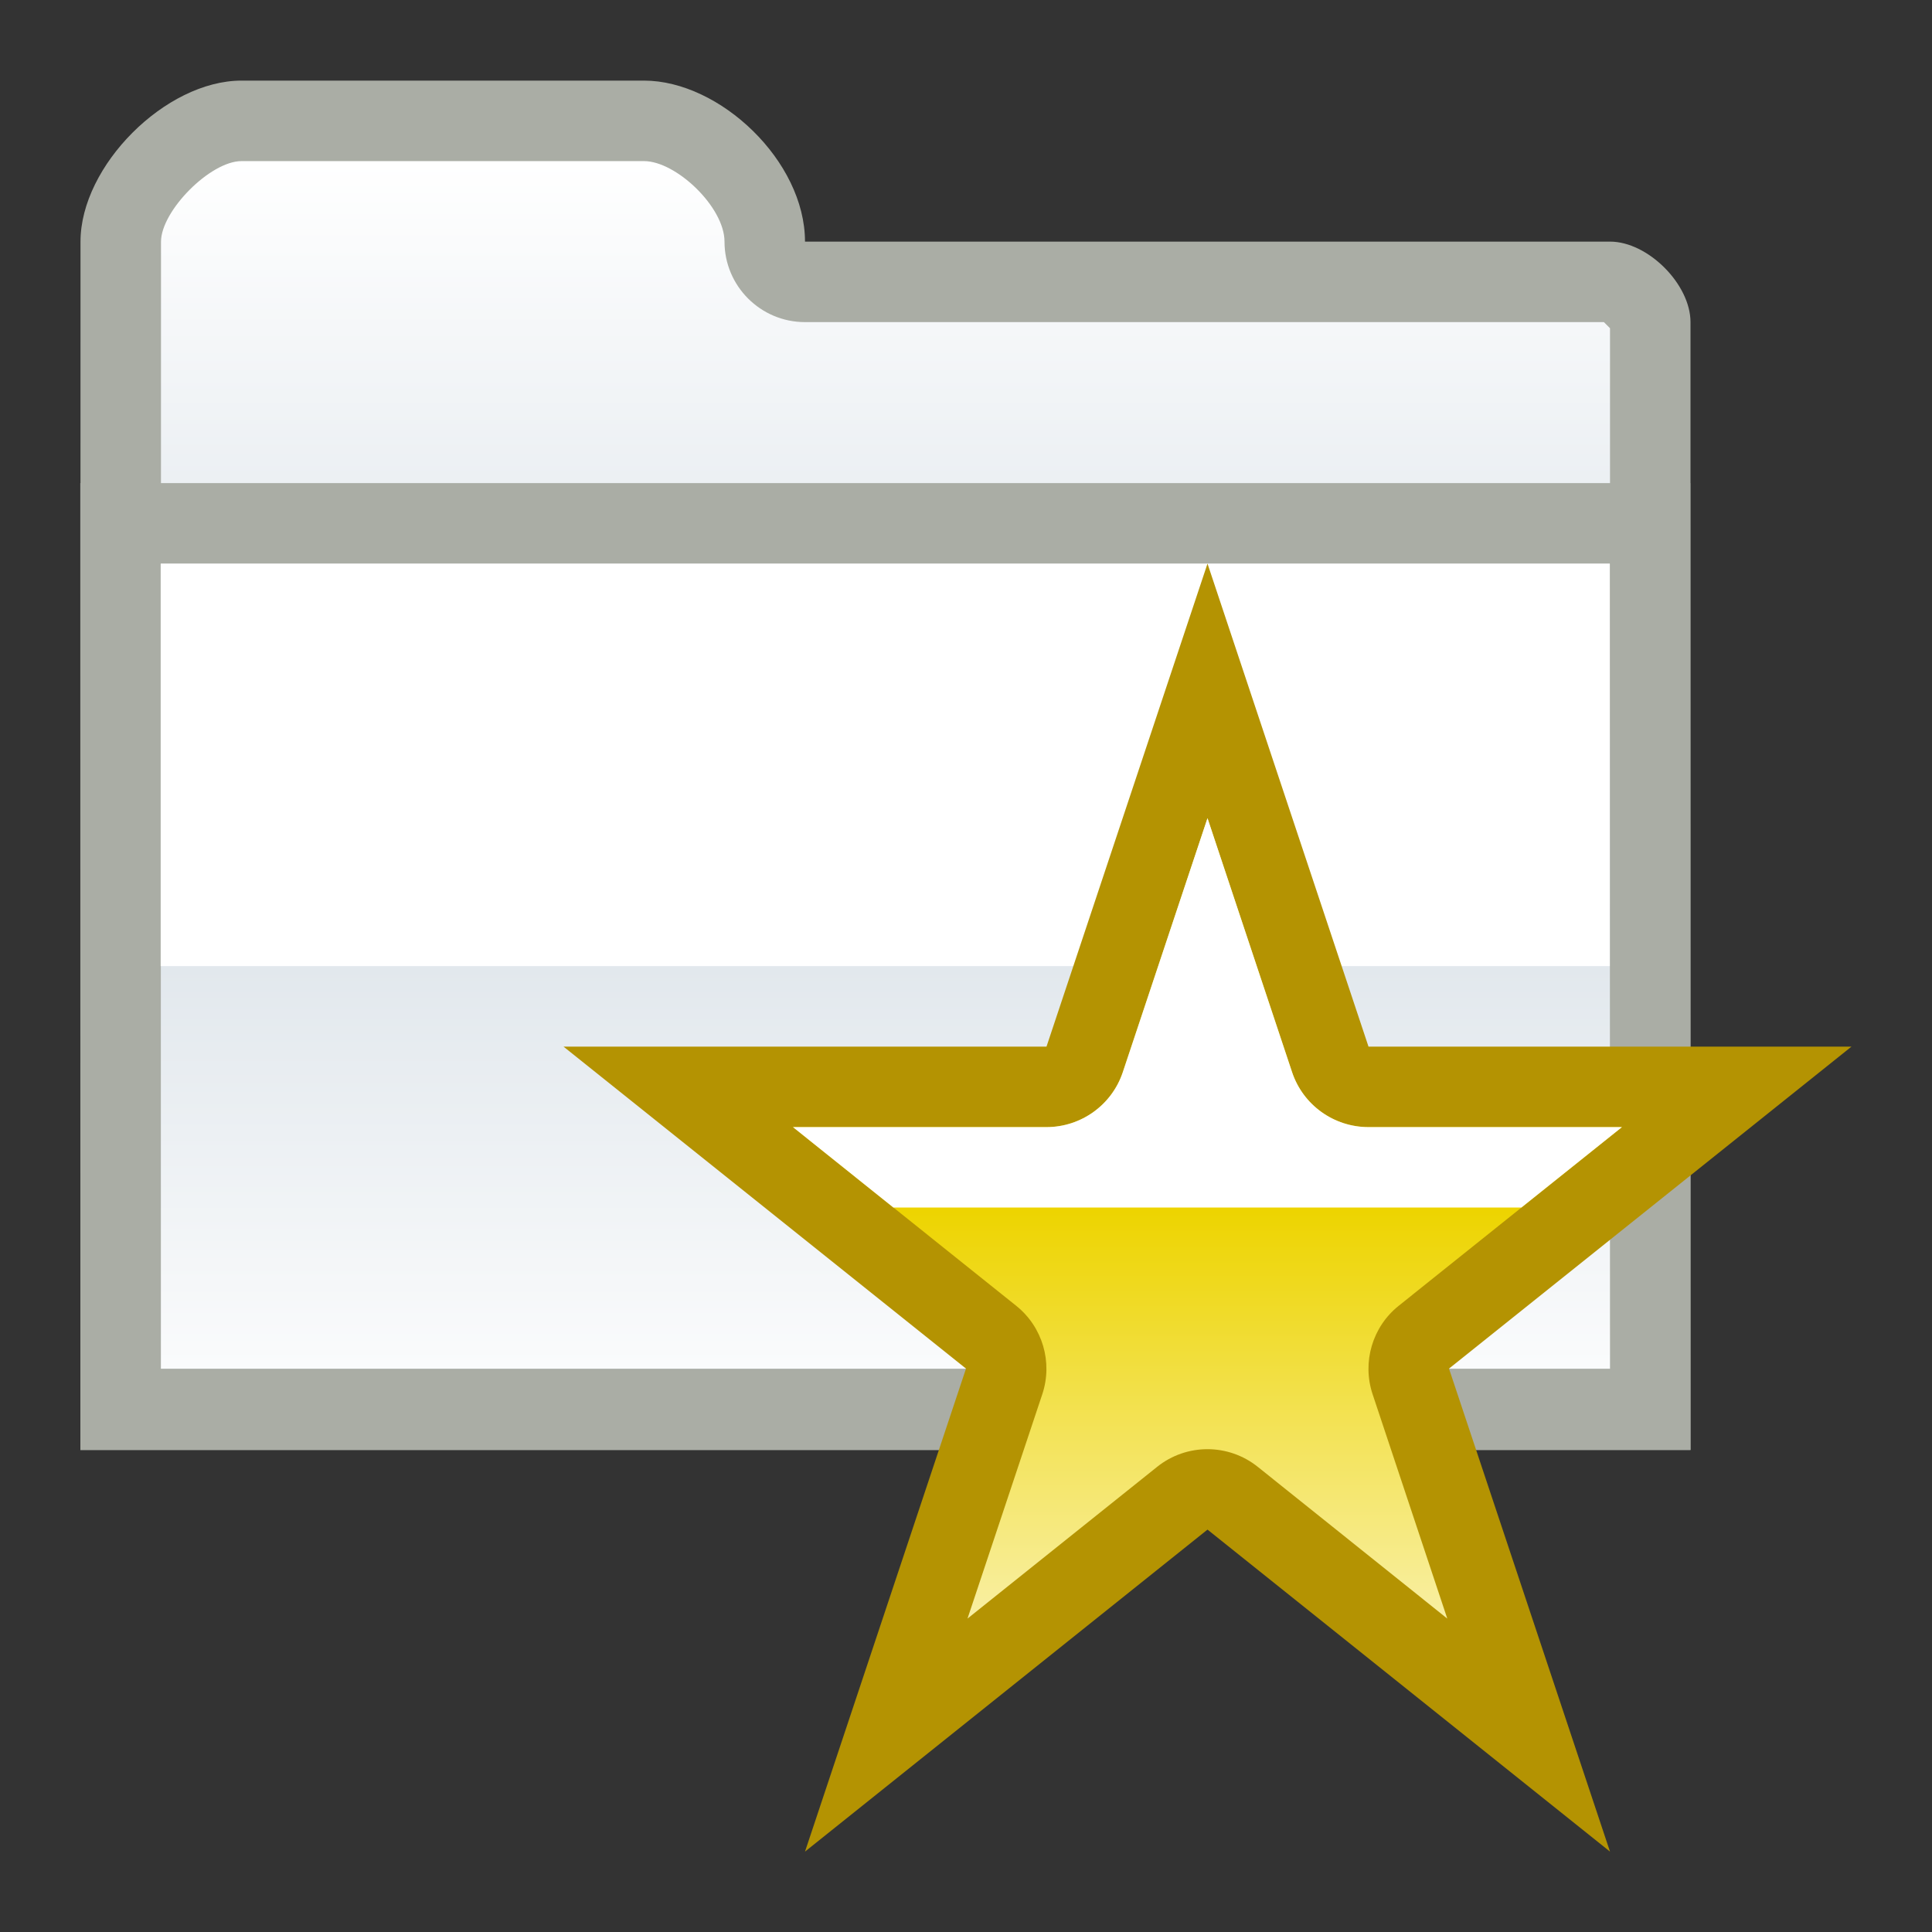 <?xml version="1.0" encoding="UTF-8" standalone="no"?>
<!--Generator: Xara Designer (www.xara.com), SVG filter version: 6.0.0.4-->

<svg
   xmlns:dc="http://purl.org/dc/elements/1.1/"
   xmlns:cc="http://creativecommons.org/ns#"
   xmlns:rdf="http://www.w3.org/1999/02/22-rdf-syntax-ns#"
   xmlns:svg="http://www.w3.org/2000/svg"
   xmlns="http://www.w3.org/2000/svg"
   xmlns:sodipodi="http://sodipodi.sourceforge.net/DTD/sodipodi-0.dtd"
   xmlns:inkscape="http://www.inkscape.org/namespaces/inkscape"
   version="1.1"
   overflow="visible"
   width="18pt"
   height="18pt"
   viewBox="0 0 18 18"
   id="svg2"
   inkscape:version="0.91 r13725"
   sodipodi:docname="folder-flat-inactive-star-bookmarks.svg"
   style="overflow:visible;fill-rule:evenodd;stroke-width:0.501;stroke-linejoin:bevel">
  <rect x="0" y="0" width="18" height="18" fill="#333333" stroke="none"/>
  <sodipodi:namedview
     pagecolor="#ffffff"
     bordercolor="#666666"
     borderopacity="1"
     objecttolerance="10"
     gridtolerance="10"
     guidetolerance="10"
     inkscape:pageopacity="0"
     inkscape:pageshadow="2"
     inkscape:window-width="640"
     inkscape:window-height="480"
     id="namedview64"
     showgrid="false"
     fit-margin-top="0"
     fit-margin-left="0"
     fit-margin-right="0"
     fit-margin-bottom="0"
     inkscape:zoom="3.588113"
     inkscape:cx="3.7169578"
     inkscape:cy="18.277816"
     inkscape:window-x="0"
     inkscape:window-y="0"
     inkscape:window-maximized="0"
     inkscape:current-layer="svg2" />
  <defs
     id="defs4">
    <linearGradient
       id="LinearGradient"
       gradientUnits="userSpaceOnUse"
       x1="0"
       y1="0"
       x2="0"
       y2="-9"
       gradientTransform="translate(480.817,624.818)">
      <stop
         offset="0"
         stop-color="#ffffff"
         id="stop7" />
      <stop
         offset="0.501"
         stop-color="#e2e8ed"
         id="stop9" />
      <stop
         offset="1"
         stop-color="#ffffff"
         id="stop11" />
    </linearGradient>
    <linearGradient
       id="LinearGradient_1"
       gradientUnits="userSpaceOnUse"
       x1="0"
       y1="0"
       x2="0"
       y2="-9"
       gradientTransform="translate(480.817,621.818)">
      <stop
         offset="0"
         stop-color="#ffffff"
         id="stop14" />
      <stop
         offset="0.501"
         stop-color="#e2e8ed"
         id="stop16" />
      <stop
         offset="1"
         stop-color="#ffffff"
         id="stop18" />
    </linearGradient>
    <linearGradient
       id="LinearGradient_2"
       gradientUnits="userSpaceOnUse"
       x1="0"
       y1="0"
       x2="0"
       y2="4.5"
       gradientTransform="translate(481.567,617.318)">
      <stop
         offset="0"
         stop-color="#333333"
         id="stop21" />
      <stop
         offset="1"
         stop-color="#ffffff"
         id="stop23" />
    </linearGradient>
    <linearGradient
       id="LinearGradient_3"
       gradientUnits="userSpaceOnUse"
       x1="0"
       y1="0"
       x2="0"
       y2="-12"
       gradientTransform="translate(481.569,621.068)">
      <stop
         offset="0"
         stop-color="#ffffff"
         id="stop26" />
      <stop
         offset="0.501"
         stop-color="#edd400"
         id="stop28" />
      <stop
         offset="1"
         stop-color="#ffffff"
         id="stop30" />
    </linearGradient>
    <linearGradient
       id="LinearGradient_4"
       gradientUnits="userSpaceOnUse"
       x1="0"
       y1="0"
       x2="0"
       y2="3.75"
       gradientTransform="translate(483.069,614.318)">
      <stop
         offset="0"
         stop-color="#333333"
         id="stop33" />
      <stop
         offset="1"
         stop-color="#ffffff"
         id="stop35" />
    </linearGradient>
  </defs>
  <g
     id="Document"
     font-size="16"
     transform="matrix(1,0,0,-1,-464.319,-215.572)"
     style="font-size:16px;font-family:'Times New Roman';fill:none;stroke:#000000">
    <g
       id="Spread"
       transform="translate(0,-841.891)">
      <g
         id="Layer 1">
        <path
           d="m 482.319,626.319 0,-18 -18,0 0,18 18,0 z"
           stroke-miterlimit="79.84"
           id="path40"
           inkscape:connector-curvature="0"
           style="stroke:none;stroke-width:0.407;stroke-linejoin:miter;stroke-miterlimit:79.84;marker-start:none;marker-end:none" />
        <path
           d="m 465.069,624.068 -0.001,-11.258 15.001,0 0,10.508 c 0,0.353 -0.397,0.75 -0.75,0.75 l -7.5,0 c 0,0.75 -0.793,1.5 -1.5,1.5 l -3.75,0 c -0.707,0 -1.5,-0.793 -1.5,-1.5 z"
           stroke-miterlimit="79.84"
           id="path42"
           inkscape:connector-curvature="0"
           style="fill:#aaada5;stroke:none;stroke-width:0.5;stroke-linejoin:round;stroke-miterlimit:79.84;marker-start:none;marker-end:none" />
        <path
           d="m 465.818,613.56 0.001,10.507 c 0,0.287 0.459,0.751 0.75,0.751 l 3.75,0 c 0.299,0 0.75,-0.428 0.75,-0.75 0,-0.414 0.336,-0.75 0.75,-0.75 l 7.443,0 0.057,-0.057 0,-9.701 -13.501,0 z"
           stroke-miterlimit="79.84"
           id="path44"
           inkscape:connector-curvature="0"
           style="fill:url(#LinearGradient);stroke:none;stroke-width:0.75;stroke-linejoin:round;stroke-miterlimit:79.84;marker-start:none;marker-end:none" />
        <path
           d="m 465.068,612.81 15.001,0 -0.002,9.008 -15,0"
           stroke-miterlimit="79.84"
           id="path46"
           inkscape:connector-curvature="0"
           style="fill:#aaada5;stroke:none;stroke-width:0.5;stroke-linejoin:round;stroke-miterlimit:79.84" />
        <path
           d="m 465.818,613.567 13.501,0 -0.002,7.5 -13.5,0"
           stroke-miterlimit="79.84"
           id="path48"
           inkscape:connector-curvature="0"
           style="fill:url(#LinearGradient_1);stroke:none;stroke-width:0.75;stroke-linejoin:round;stroke-miterlimit:79.84" />
        <mask
           id="TranspMask">
          <rect
             x="-59.528"
             y="-84.189"
             width="714.332"
             height="1010.269"
             id="rect51"
             style="fill:url(#LinearGradient_2);stroke:none" />
        </mask>
        <path
           d="m 465.816,621.067 0,-3.749 13.501,0 0,3.749 -13.501,0 z"
           stroke-miterlimit="79.84"
           mask="url(#TranspMask)"
           id="path53"
           inkscape:connector-curvature="0"
           style="fill:#ffffff;stroke:none;stroke-width:0.5;stroke-linejoin:miter;stroke-miterlimit:79.84;marker-start:none;marker-end:none" />
        <path
           d="m 475.569,621.068 1.5,-4.5 4.5,0 -3.75,-3 1.5,-4.5 -3.75,3 -3.75,-3 1.5,4.5 -3.75,3 4.5,0 1.5,4.5 z"
           stroke-miterlimit="79.84"
           id="path55"
           inkscape:connector-curvature="0"
           style="fill:#b49302;stroke:none;stroke-width:0.188;stroke-linejoin:round;stroke-miterlimit:79.84;marker-start:none;marker-end:none" />
        <path
           d="m 473.333,611.239 0.697,2.091 c 0.099,0.298 0.002,0.627 -0.243,0.823 l -2.08,1.665 2.362,0 c 0.322,0 0.609,0.206 0.711,0.512 l 0.789,2.366 0.788,-2.366 c 0.102,-0.306 0.389,-0.512 0.712,-0.512 l 2.361,0 -2.08,-1.665 c -0.245,-0.196 -0.342,-0.525 -0.243,-0.823 l 0.696,-2.091 -1.766,1.414 c -0.274,0.219 -0.663,0.219 -0.937,0 l -1.767,-1.414 z"
           stroke-miterlimit="79.84"
           id="path57"
           inkscape:connector-curvature="0"
           style="fill:url(#LinearGradient_3);stroke:none;stroke-width:0.75;stroke-linejoin:round;stroke-miterlimit:79.84;marker-start:none;marker-end:none" />
        <mask
           id="TranspMask_1">
          <rect
             x="-59.528"
             y="-84.189"
             width="714.332"
             height="1010.269"
             id="rect60"
             style="fill:url(#LinearGradient_4);stroke:none" />
        </mask>
        <path
           d="m 472.642,615.069 -0.935,0.749 2.362,0 c 0.322,0 0.609,0.206 0.711,0.512 l 0.789,2.366 0.788,-2.366 c 0.102,-0.306 0.389,-0.512 0.712,-0.512 l 2.361,0 -0.936,-0.749 -5.852,0 z"
           stroke-miterlimit="79.84"
           mask="url(#TranspMask_1)"
           id="path62"
           inkscape:connector-curvature="0"
           style="fill:#ffffff;stroke:none;stroke-width:0.5;stroke-linejoin:miter;stroke-miterlimit:79.84;marker-start:none;marker-end:none" />
      </g>
    </g>
  </g>
</svg>
